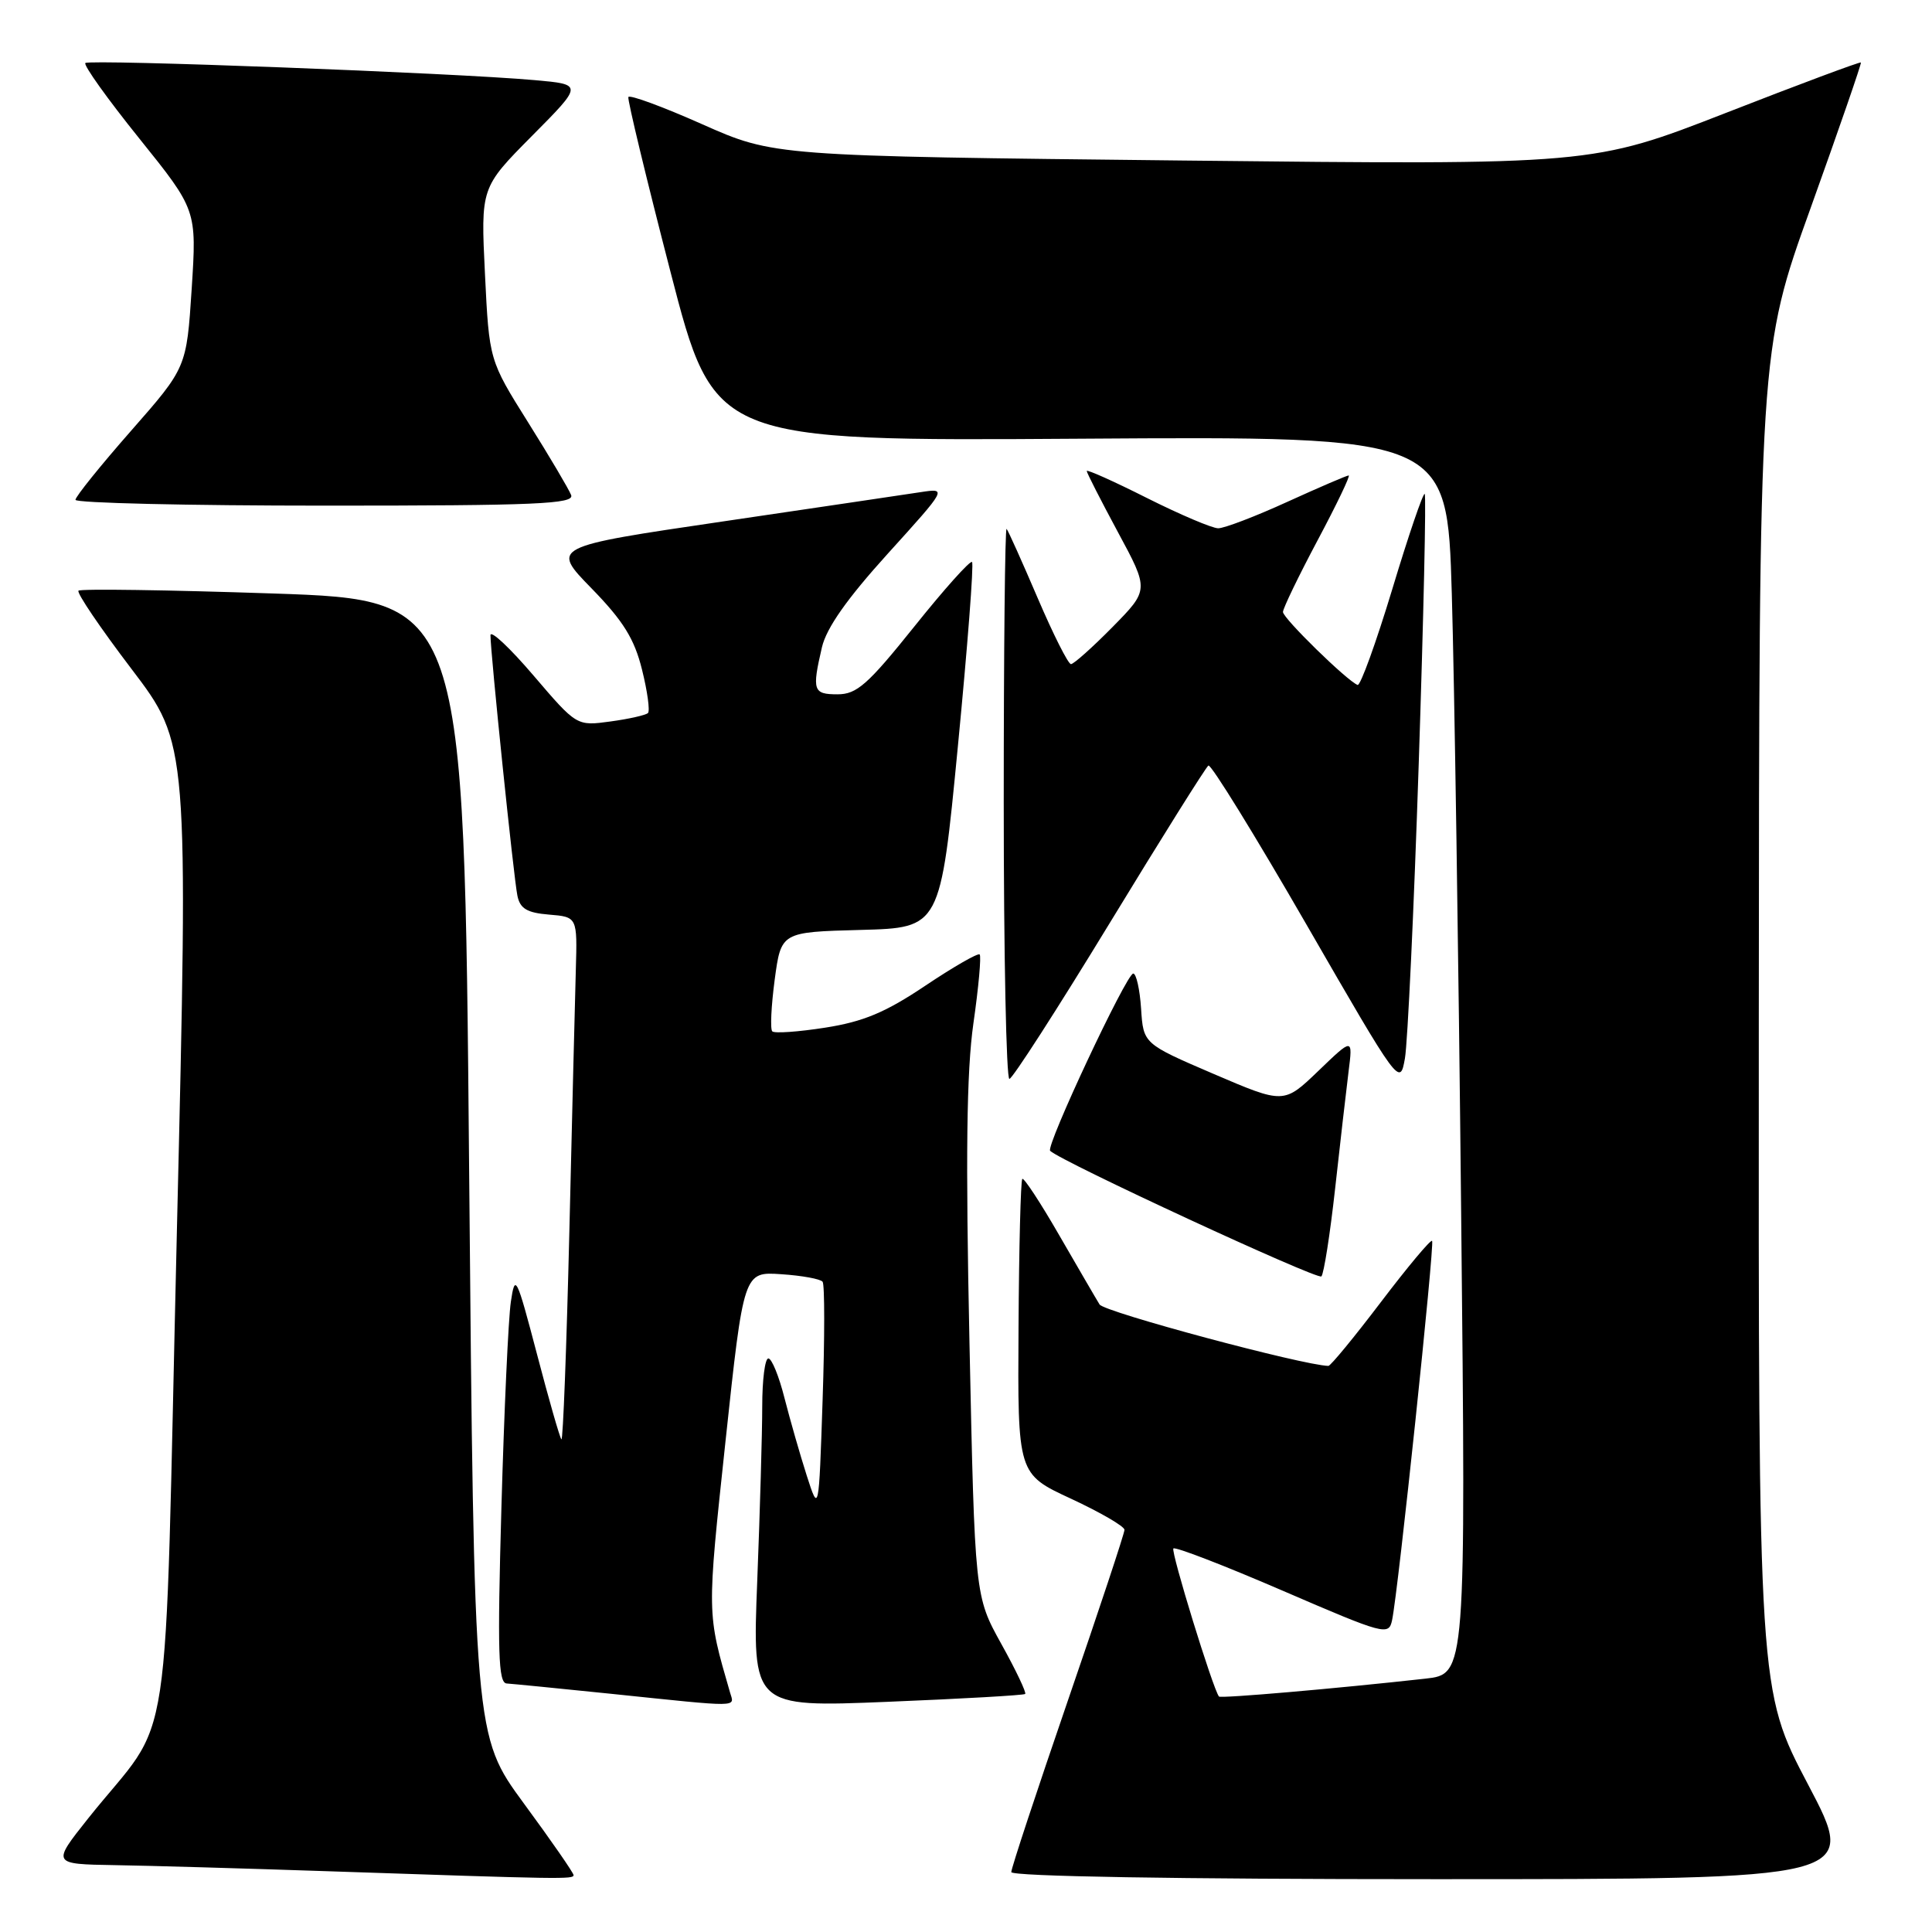 <?xml version="1.0" encoding="UTF-8" standalone="no"?>
<!DOCTYPE svg PUBLIC "-//W3C//DTD SVG 1.1//EN" "http://www.w3.org/Graphics/SVG/1.1/DTD/svg11.dtd" >
<svg xmlns="http://www.w3.org/2000/svg" xmlns:xlink="http://www.w3.org/1999/xlink" version="1.1" viewBox="0 0 256 256">
 <g >
 <path fill="currentColor"
d=" M 76.00 248.46 C 76.00 248.17 73.04 243.89 69.41 238.96 C 62.83 229.99 62.83 229.99 62.16 154.74 C 61.50 79.50 61.50 79.50 36.19 78.64 C 22.27 78.17 10.67 78.00 10.40 78.27 C 10.13 78.54 13.30 83.22 17.44 88.66 C 24.97 98.57 24.97 98.57 23.44 163.03 C 21.71 235.95 23.12 226.59 11.68 240.95 C 6.87 247.00 6.87 247.00 15.18 247.14 C 19.76 247.21 32.50 247.58 43.50 247.95 C 74.67 249.01 76.00 249.03 76.00 248.46 Z  M 239.59 236.48 C 233.00 223.96 233.00 223.96 233.05 135.23 C 233.10 46.50 233.10 46.50 239.94 27.50 C 243.69 17.05 246.68 8.40 246.58 8.28 C 246.47 8.16 238.42 11.16 228.69 14.96 C 210.98 21.86 210.98 21.86 156.76 21.27 C 102.54 20.68 102.54 20.68 93.02 16.45 C 87.78 14.12 83.39 12.51 83.26 12.86 C 83.13 13.21 85.63 23.61 88.83 35.97 C 94.64 58.45 94.64 58.45 143.20 58.13 C 191.76 57.81 191.76 57.81 192.37 78.65 C 192.71 90.12 193.27 127.02 193.61 160.66 C 194.24 221.83 194.24 221.83 188.87 222.43 C 176.90 223.76 161.74 225.07 161.52 224.80 C 160.72 223.80 155.11 205.56 155.48 205.18 C 155.74 204.93 162.26 207.45 169.97 210.78 C 183.50 216.62 184.02 216.76 184.46 214.67 C 185.27 210.85 190.12 164.79 189.76 164.42 C 189.56 164.23 186.51 167.88 182.97 172.54 C 179.44 177.19 176.31 180.99 176.02 180.99 C 172.59 180.90 146.31 173.85 145.70 172.85 C 145.24 172.11 142.84 167.97 140.35 163.67 C 137.87 159.36 135.66 156.00 135.46 156.21 C 135.25 156.42 135.02 165.30 134.96 175.95 C 134.84 195.31 134.84 195.31 141.92 198.59 C 145.81 200.40 149.00 202.25 149.00 202.71 C 149.00 203.17 145.62 213.35 141.50 225.33 C 137.38 237.32 134.00 247.55 134.00 248.06 C 134.00 248.63 155.85 249.00 190.09 249.00 C 246.18 249.00 246.18 249.00 239.59 236.48 Z  M 96.73 224.25 C 93.65 213.61 93.66 214.11 96.13 191.00 C 98.54 168.50 98.54 168.50 103.52 168.84 C 106.26 169.02 108.72 169.47 109.00 169.84 C 109.28 170.20 109.28 177.25 109.00 185.50 C 108.50 200.50 108.50 200.50 106.89 195.50 C 106.01 192.75 104.69 188.14 103.95 185.25 C 103.22 182.36 102.26 180.00 101.81 180.00 C 101.36 180.00 101.00 182.85 101.00 186.34 C 101.00 189.83 100.70 200.23 100.34 209.45 C 99.68 226.23 99.68 226.23 117.59 225.50 C 127.44 225.10 135.65 224.63 135.84 224.46 C 136.03 224.29 134.61 221.30 132.68 217.83 C 129.17 211.50 129.17 211.50 128.46 177.91 C 127.94 153.20 128.07 142.02 128.98 135.61 C 129.67 130.81 130.04 126.70 129.81 126.47 C 129.58 126.25 126.34 128.11 122.61 130.61 C 117.32 134.16 114.39 135.38 109.34 136.17 C 105.77 136.73 102.61 136.95 102.33 136.66 C 102.04 136.37 102.19 133.30 102.65 129.82 C 103.50 123.50 103.50 123.50 114.05 123.22 C 124.60 122.94 124.60 122.94 126.92 98.93 C 128.20 85.72 129.05 74.72 128.80 74.47 C 128.56 74.22 125.11 78.07 121.16 83.01 C 114.99 90.71 113.53 92.00 110.98 92.00 C 107.74 92.00 107.58 91.51 108.91 85.77 C 109.51 83.20 112.24 79.32 117.64 73.36 C 125.50 64.68 125.50 64.68 122.00 65.21 C 120.08 65.51 108.26 67.25 95.75 69.10 C 73.00 72.45 73.00 72.45 78.39 77.97 C 82.59 82.28 84.06 84.65 85.07 88.73 C 85.79 91.61 86.14 94.20 85.86 94.48 C 85.57 94.76 83.33 95.27 80.88 95.60 C 76.42 96.21 76.42 96.21 70.71 89.53 C 67.57 85.85 65.00 83.44 64.99 84.17 C 64.98 86.39 68.07 116.35 68.56 118.69 C 68.91 120.40 69.83 120.95 72.75 121.19 C 76.50 121.50 76.50 121.50 76.30 128.50 C 76.19 132.35 75.80 148.01 75.44 163.30 C 75.07 178.59 74.60 190.93 74.39 190.72 C 74.18 190.51 72.72 185.43 71.15 179.42 C 68.43 169.07 68.25 168.71 67.69 172.50 C 67.36 174.70 66.80 186.96 66.44 199.75 C 65.90 218.95 66.02 223.01 67.14 223.07 C 67.89 223.12 74.12 223.73 81.00 224.44 C 98.43 226.25 97.31 226.26 96.73 224.25 Z  M 176.91 157.50 C 177.58 151.45 178.38 144.47 178.69 142.00 C 179.26 137.50 179.26 137.50 174.69 141.90 C 170.12 146.29 170.12 146.29 160.81 142.30 C 151.50 138.30 151.50 138.30 151.20 133.65 C 151.03 131.09 150.56 129.00 150.16 129.00 C 149.27 129.00 138.54 151.88 139.15 152.49 C 140.55 153.88 174.60 169.64 175.09 169.13 C 175.42 168.78 176.24 163.55 176.91 157.50 Z  M 187.99 101.16 C 188.63 81.73 188.99 65.66 188.78 65.45 C 188.58 65.25 186.64 70.91 184.49 78.05 C 182.33 85.18 180.26 90.90 179.89 90.76 C 178.49 90.22 170.00 81.92 170.00 81.09 C 170.00 80.62 172.06 76.35 174.58 71.61 C 177.10 66.88 178.96 63.00 178.71 63.00 C 178.46 63.00 174.79 64.58 170.57 66.50 C 166.35 68.43 162.23 70.00 161.42 70.00 C 160.62 70.00 156.37 68.19 151.98 65.99 C 147.59 63.78 144.00 62.17 144.00 62.41 C 144.00 62.65 145.86 66.29 148.13 70.51 C 152.26 78.16 152.26 78.16 147.42 83.08 C 144.75 85.79 142.27 88.00 141.91 88.00 C 141.54 88.00 139.56 84.06 137.50 79.25 C 135.44 74.44 133.59 70.31 133.38 70.08 C 133.17 69.85 133.00 86.17 133.00 106.33 C 133.00 126.50 133.34 142.98 133.75 142.96 C 134.16 142.94 140.12 133.67 147.00 122.38 C 153.88 111.08 159.78 101.66 160.12 101.44 C 160.46 101.22 166.31 110.71 173.12 122.52 C 185.43 143.86 185.50 143.96 186.16 140.24 C 186.52 138.18 187.35 120.60 187.99 101.16 Z  M 75.68 65.60 C 75.38 64.83 72.82 60.50 69.98 55.97 C 64.82 47.74 64.82 47.74 64.26 36.30 C 63.70 24.86 63.70 24.86 70.48 18.02 C 77.26 11.19 77.26 11.19 70.88 10.62 C 60.21 9.66 11.84 7.83 11.31 8.35 C 11.04 8.63 14.25 13.12 18.45 18.34 C 26.07 27.82 26.07 27.82 25.40 38.27 C 24.72 48.71 24.72 48.71 17.36 57.09 C 13.31 61.70 10.00 65.81 10.00 66.23 C 10.00 66.65 24.90 67.00 43.11 67.00 C 71.06 67.00 76.13 66.78 75.68 65.60 Z "/>
</g>
</svg>